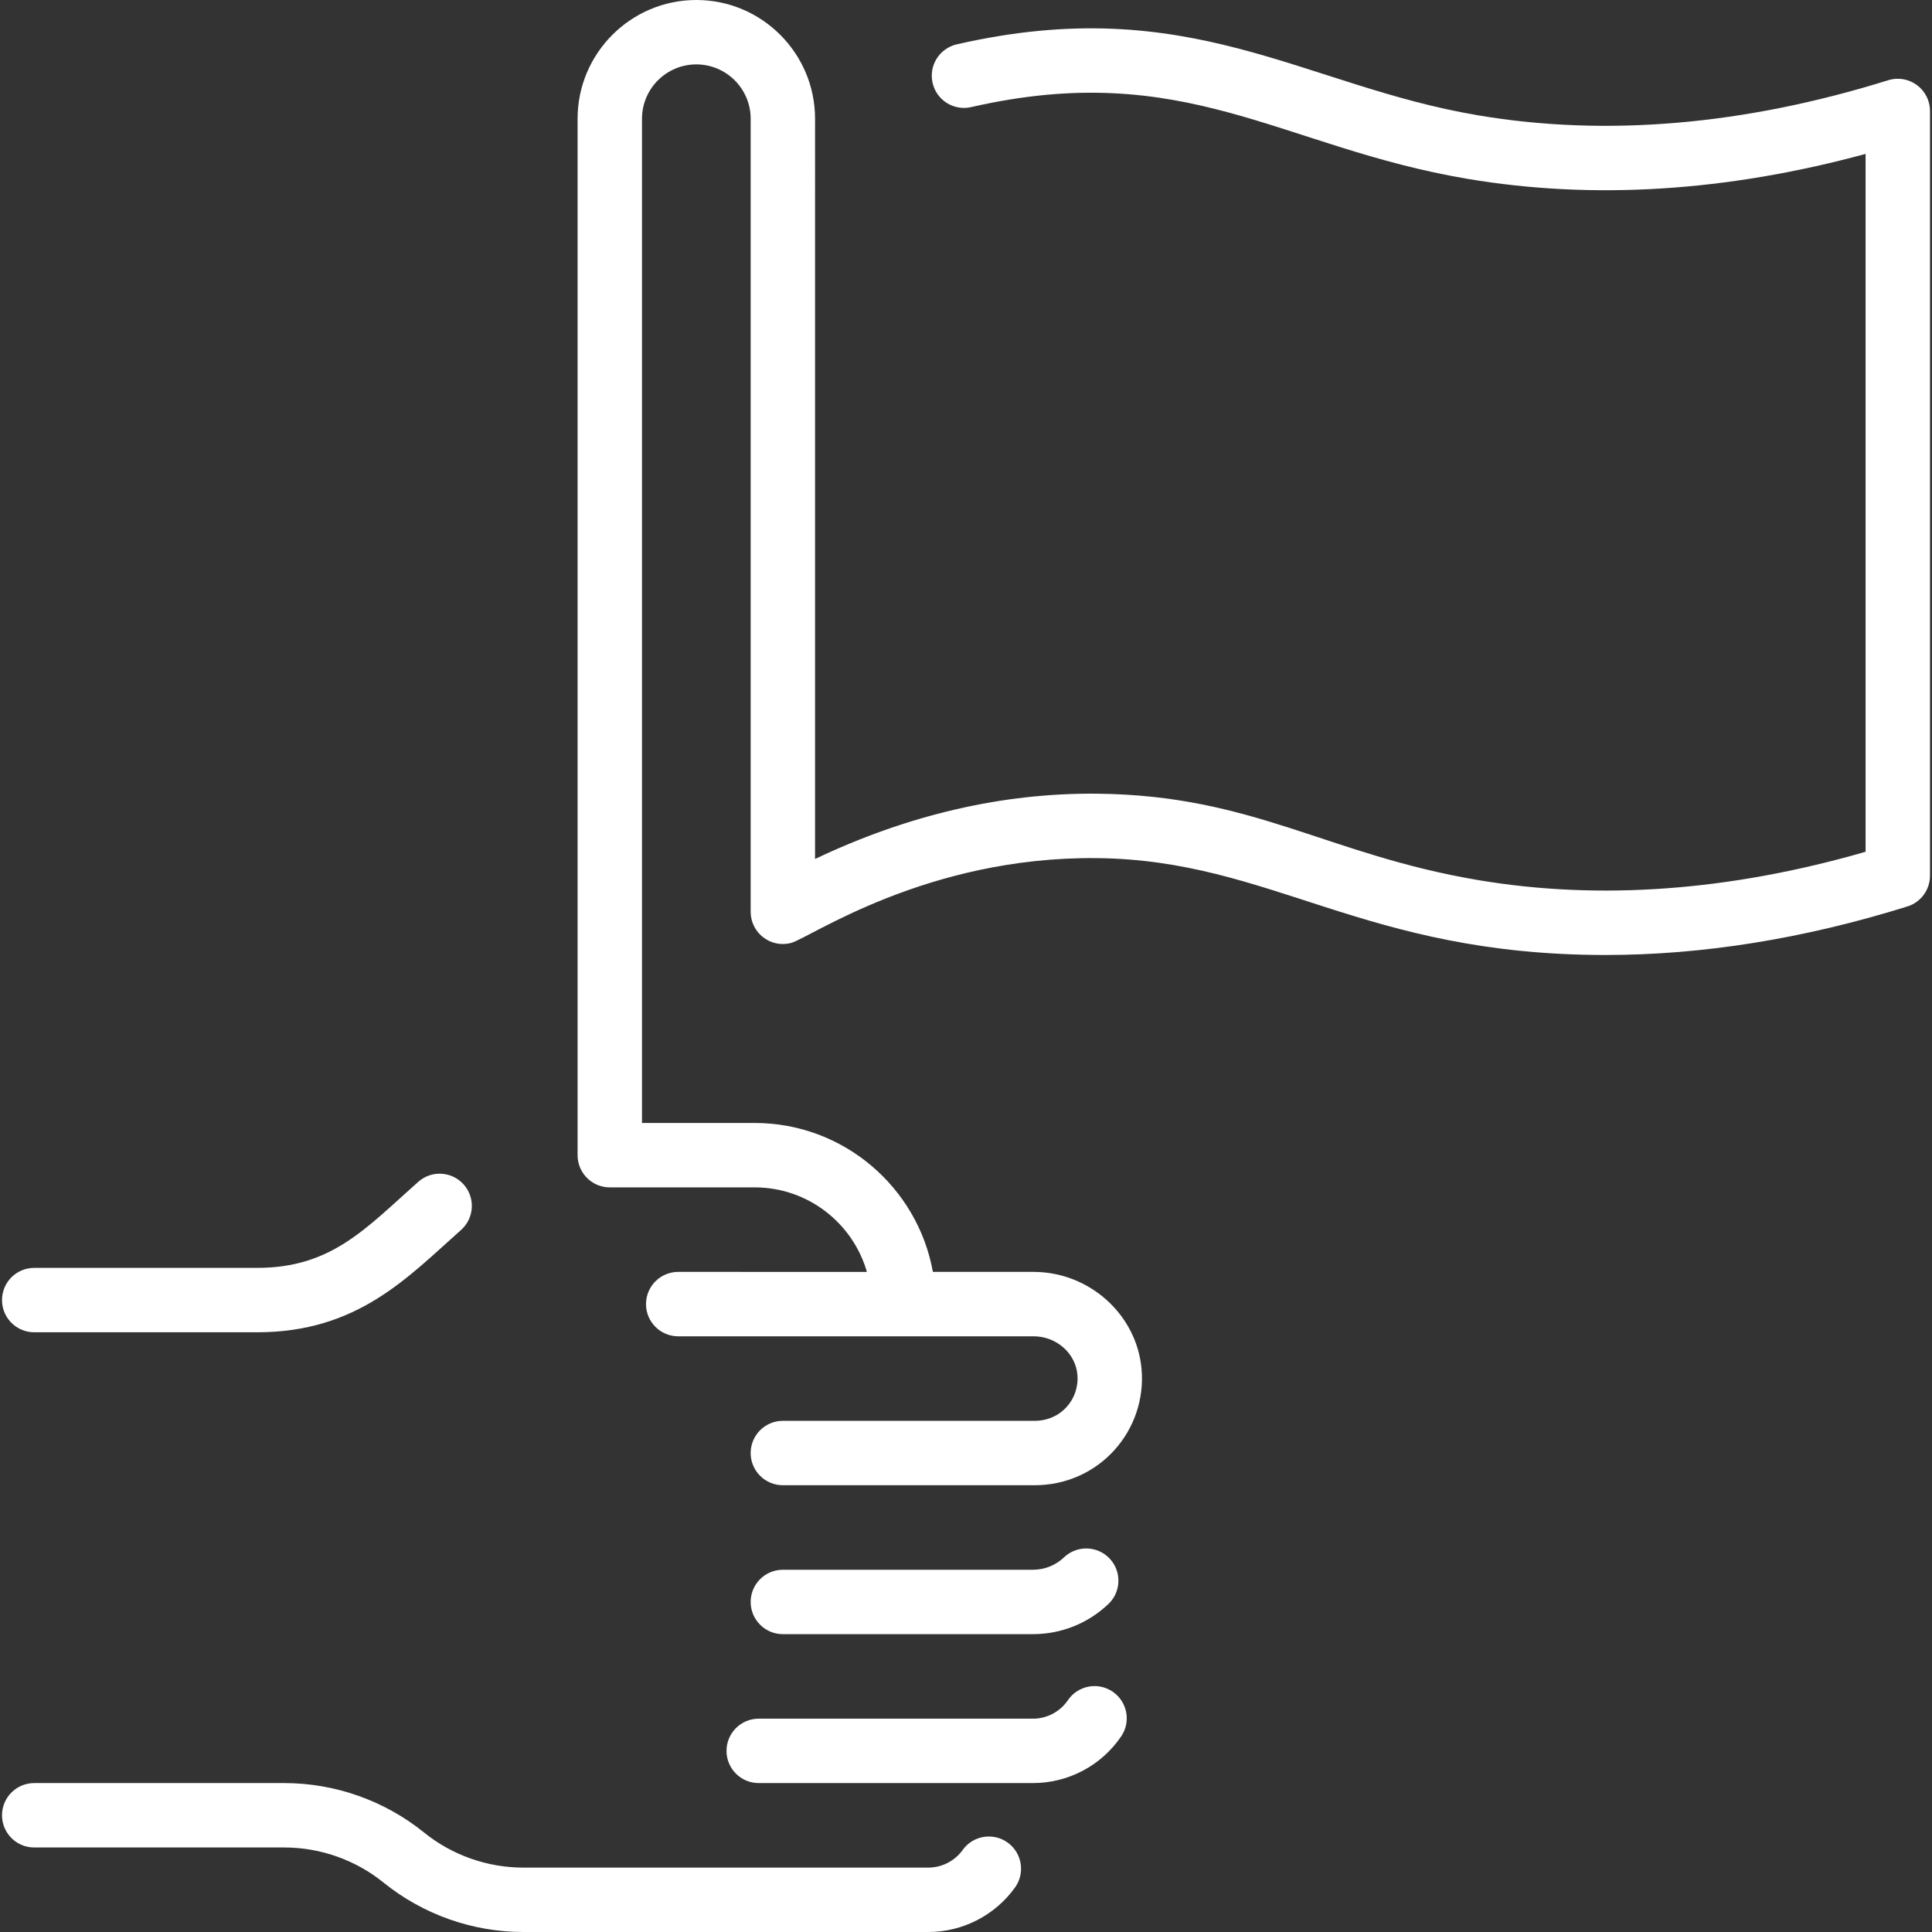 <svg fill="#fff" xmlns="http://www.w3.org/2000/svg"  viewBox="0 0 480 480" width="60px" height="60px"><rect x="0" y="0" width="480" height="480" fill="#333333" stroke="none"/><path d="M186.5,398c0-4.418,3.582-8,8-8h62.122c2.899,0,5.644-1.094,7.728-3.08c3.198-3.048,8.264-2.927,11.31,0.271	c3.049,3.198,2.928,8.262-0.271,11.311c-5.065,4.829-11.719,7.491-18.737,7.499C255.707,406,195.591,406,194.5,406	C190.082,406,186.5,402.418,186.5,398z M276.441,420.291c-3.65-2.485-8.627-1.545-11.116,2.108c-1.962,2.881-5.21,4.601-8.688,4.601	H188.5c-4.418,0-8,3.582-8,8s3.582,8,8,8h68.138c8.775,0,16.967-4.334,21.912-11.593	C281.037,427.755,280.093,422.779,276.441,420.291z M250.343,457.776c-3.592-2.577-8.588-1.754-11.164,1.834	c-1.973,2.749-5.166,4.39-8.541,4.39H129.991c-8.937,0-17.687-3.097-24.638-8.72C95.563,447.361,83.238,443,70.646,443H8.5	c-4.418,0-8,3.582-8,8s3.582,8,8,8h62.146c8.94,0,17.693,3.097,24.644,8.72c9.79,7.919,22.113,12.28,34.701,12.28h100.647	c8.517,0,16.568-4.135,21.539-11.06C254.753,465.35,253.932,460.352,250.343,457.776z M8.5,331h55.382	c24.957,0,37.356-13.605,50.658-25.412c3.304-2.933,3.605-7.989,0.672-11.294c-2.932-3.304-7.989-3.606-11.293-0.673	C90.761,305.301,82.32,315,63.882,315H8.5c-4.418,0-8,3.582-8,8S4.082,331,8.5,331z M469.118,19.933	C433.34,31.09,399.06,34.024,367.234,28.654c-43.611-7.36-71.585-30.898-129.521-17.638c-4.307,0.986-6.999,5.276-6.013,9.583	c0.985,4.307,5.274,6.999,9.583,6.013c53.199-12.177,77.026,10.012,123.288,17.818c31.211,5.267,64.44,3.181,98.928-6.193v173.383	c-33.749,9.753-66.111,12.122-96.266,7.033c-37.633-6.351-55.804-21.066-94.604-21.459c-23.465-0.238-47.006,5.224-70.131,16.216	V29.5C202.5,13.234,189.266,0,173,0s-29.5,13.234-29.5,29.5V287c0,4.418,3.582,8,8,8h36c13.217,0,24.397,8.887,27.878,21H168.5	c-4.418,0-8,3.582-8,8s3.582,8,8,8h88.301c5.621,0,10.397,4.177,10.874,9.51c0.538,6.026-4.014,11.49-10.634,11.49H194.5	c-4.418,0-8,3.582-8,8s3.582,8,8,8h62.541c16.066,0,27.939-13.612,26.57-28.915C282.403,326.579,270.627,316,256.801,316h-25.027	c-3.787-21.008-22.192-37-44.273-37h-28V29.5c0-7.444,6.056-13.5,13.5-13.5s13.5,6.056,13.5,13.5v197.042	c0,5.195,4.922,9.071,10.028,7.731c4.605-1.206,33.522-21.494,75.94-21.079c43.611,0.442,65.976,24.07,126.434,24.069	c24.137,0,49.234-4.027,74.979-12.056c3.342-1.042,5.618-4.136,5.618-7.637v-190C479.5,22.178,474.265,18.329,469.118,19.933z"/></svg>